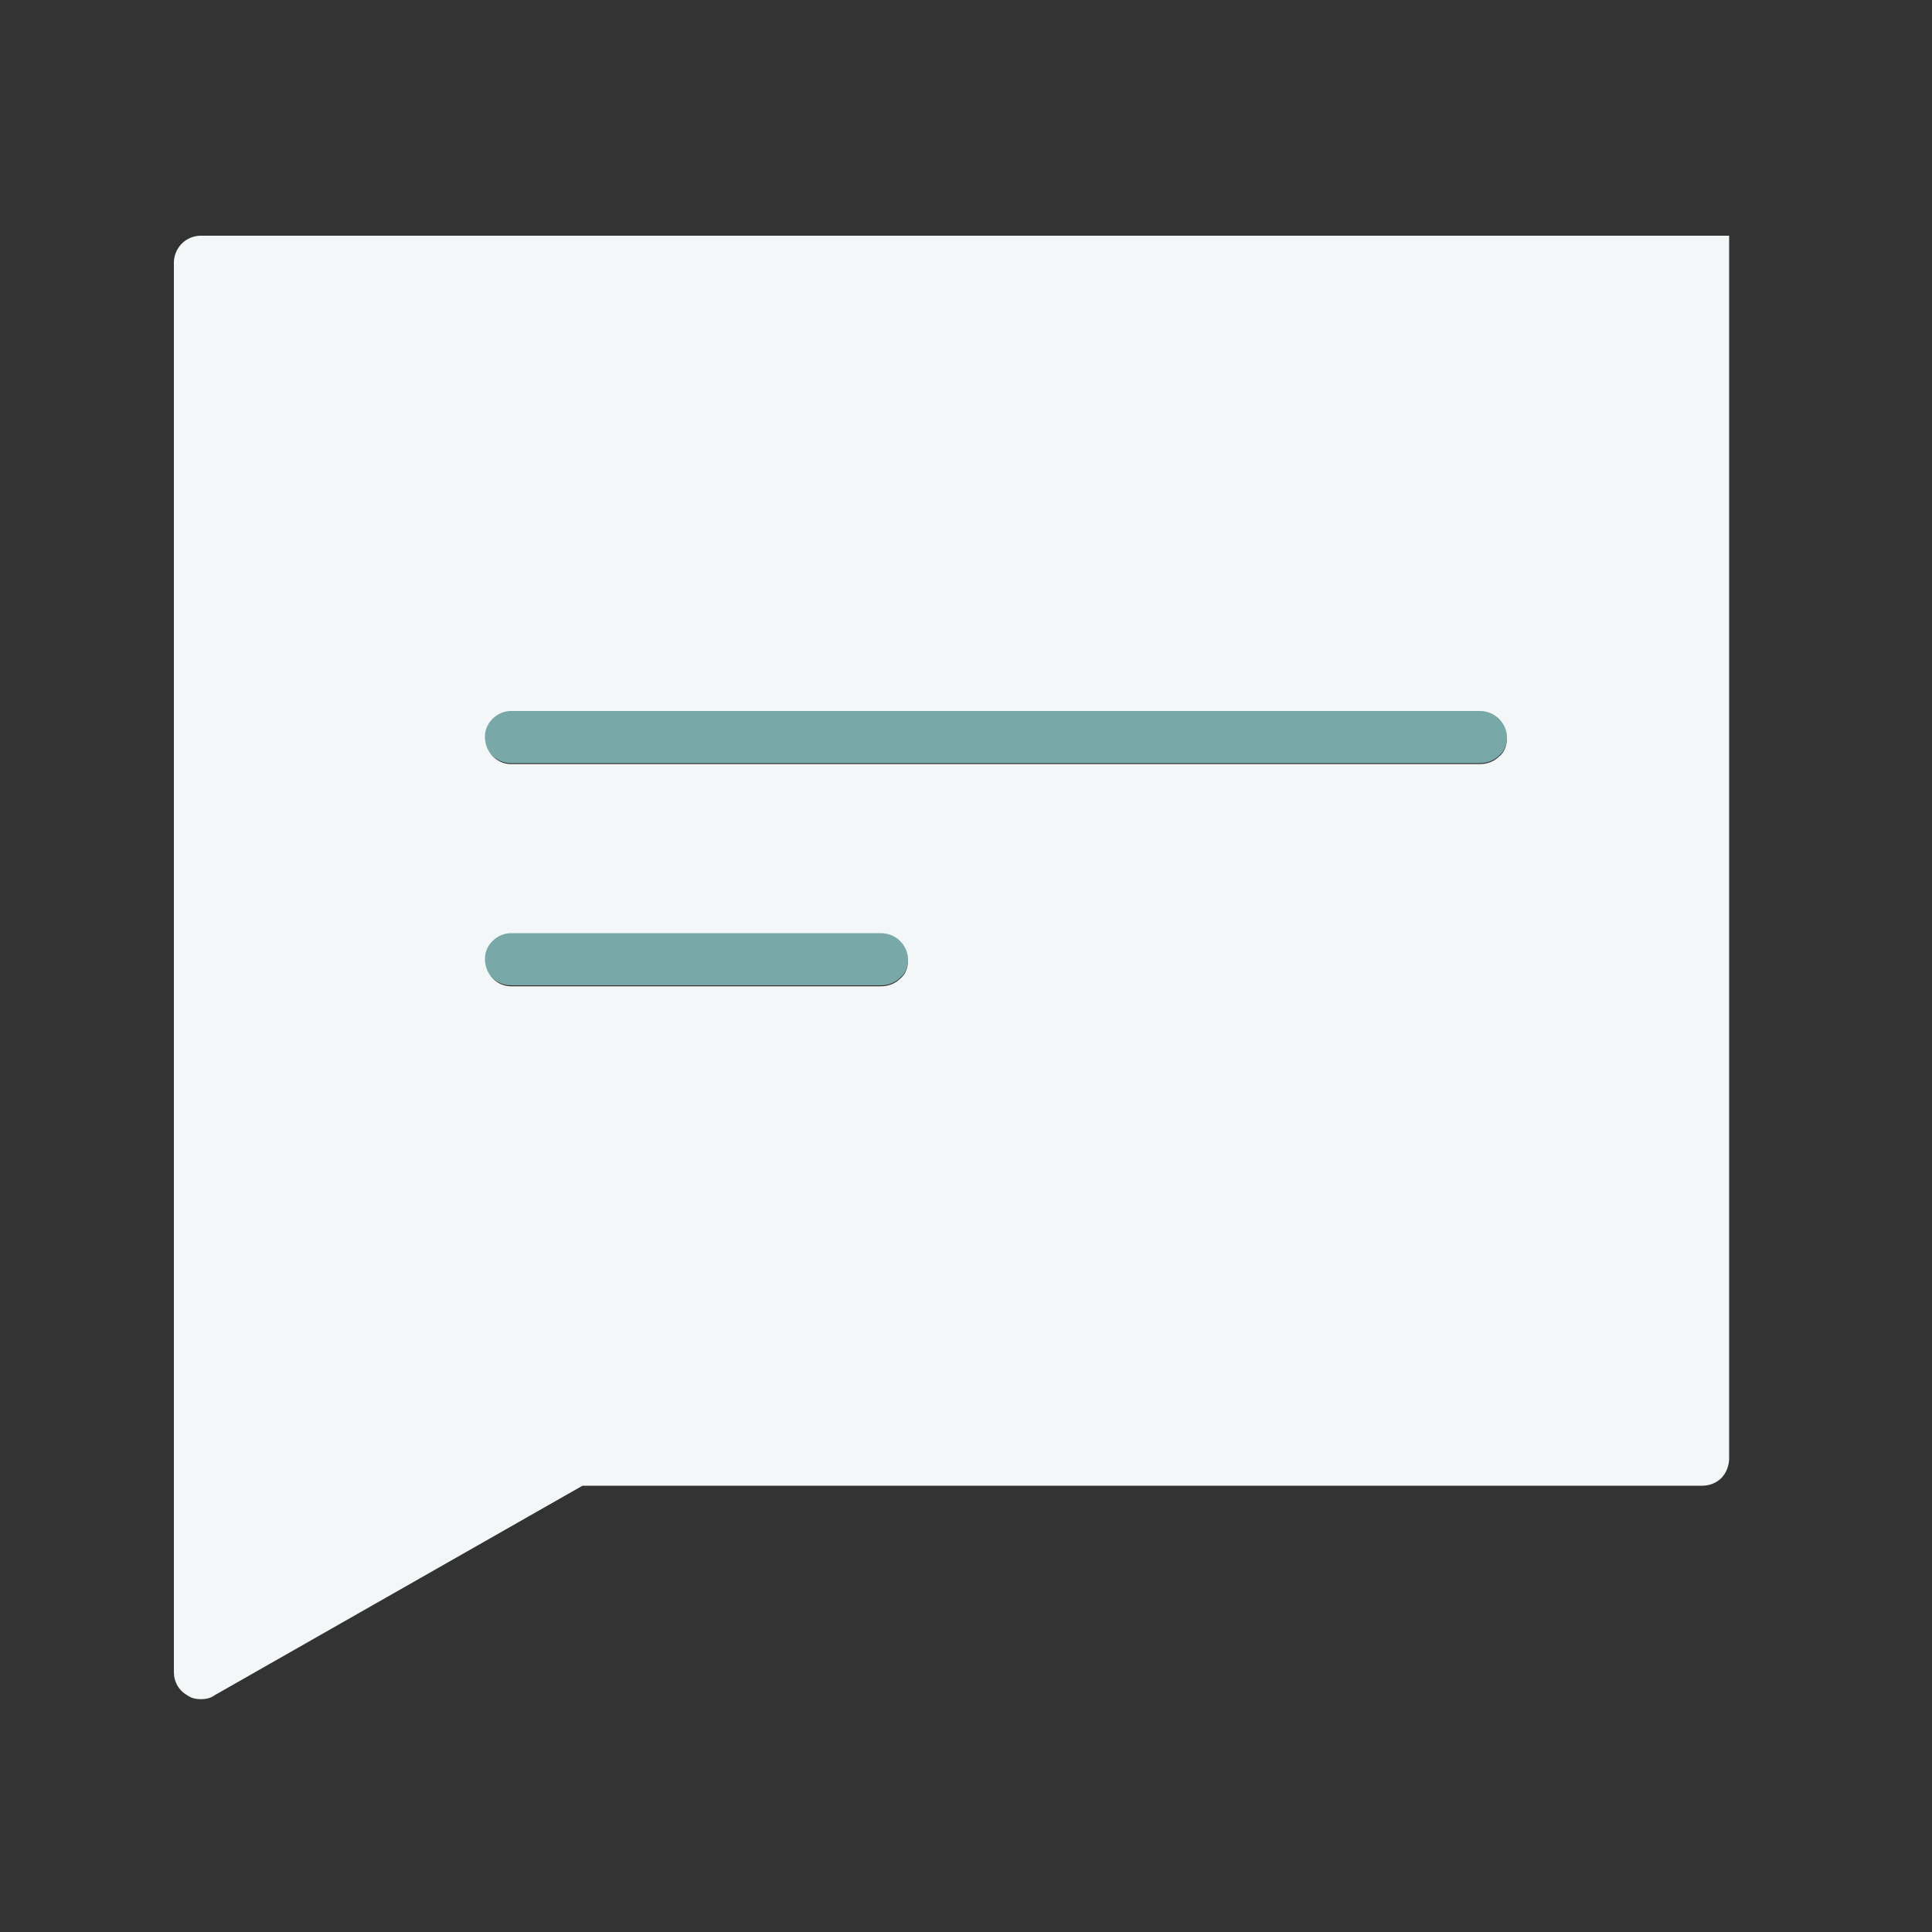 <?xml version="1.0" encoding="utf-8"?>
<!-- Generator: Adobe Illustrator 19.0.0, SVG Export Plug-In . SVG Version: 6.00 Build 0)  -->
<svg version="1.1" id="图层_1" xmlns="http://www.w3.org/2000/svg" xmlns:xlink="http://www.w3.org/1999/xlink" x="0px" y="0px"
	 viewBox="-452 665.7 200 200" style="enable-background:new -452 665.7 200 200;" xml:space="preserve">
<rect x="-452" y="665.7" width="200" height="200" fill="#333333" stroke="none"/>
<style type="text/css">
	.st0{fill:#79A8A9;}
	.st1{fill:#F4F7F7;}
</style>
<path class="st0" d="M-296,742c0,0.8-0.3,1.5-0.8,1.9c-0.5,0.5-1.2,0.8-2,0.8h-100.3c-1.5,0-2.8-1.2-2.8-2.8c0-0.8,0.3-1.4,0.8-1.9
	c0.5-0.5,1.2-0.8,1.9-0.8h100.3C-297.2,739.3-296,740.5-296,742z"/>
<path class="st0" d="M-358,765c0,0.8-0.3,1.5-0.8,1.9c-0.5,0.5-1.2,0.8-2,0.8h-38.3c-1.5,0-2.8-1.2-2.8-2.8c0-0.8,0.3-1.4,0.8-1.9
	c0.5-0.5,1.2-0.8,1.9-0.8h38.3C-359.2,762.3-358,763.5-358,765z"/>
<path class="st1" d="M-273,731.3v-41.2h-158.2c-1.6,0-2.8,1.3-2.8,2.8v123.4c0,0.2,0,0.3,0,0.5l0,22c0,1,0.5,1.9,1.4,2.4
	c0.4,0.3,0.9,0.4,1.4,0.4c0.5,0,1-0.1,1.4-0.4l38.1-21.7h115.9c0.8,0,1.5-0.3,2-0.8c0.5-0.5,0.8-1.3,0.8-2L-273,731.3z M-401.8,765
	c0-0.8,0.3-1.4,0.8-1.9c0.5-0.5,1.2-0.8,1.9-0.8h38.3c1.5,0,2.8,1.2,2.8,2.8c0,0.8-0.3,1.5-0.8,1.9c-0.5,0.5-1.2,0.8-2,0.8h-38.3
	C-400.6,767.8-401.8,766.5-401.8,765z M-401.8,742c0-0.8,0.3-1.4,0.8-1.9c0.5-0.5,1.2-0.8,1.9-0.8h100.3c1.5,0,2.8,1.2,2.8,2.8
	c0,0.8-0.3,1.5-0.8,1.9c-0.5,0.5-1.2,0.8-2,0.8h-100.3C-400.6,744.8-401.8,743.5-401.8,742z"/>
</svg>
